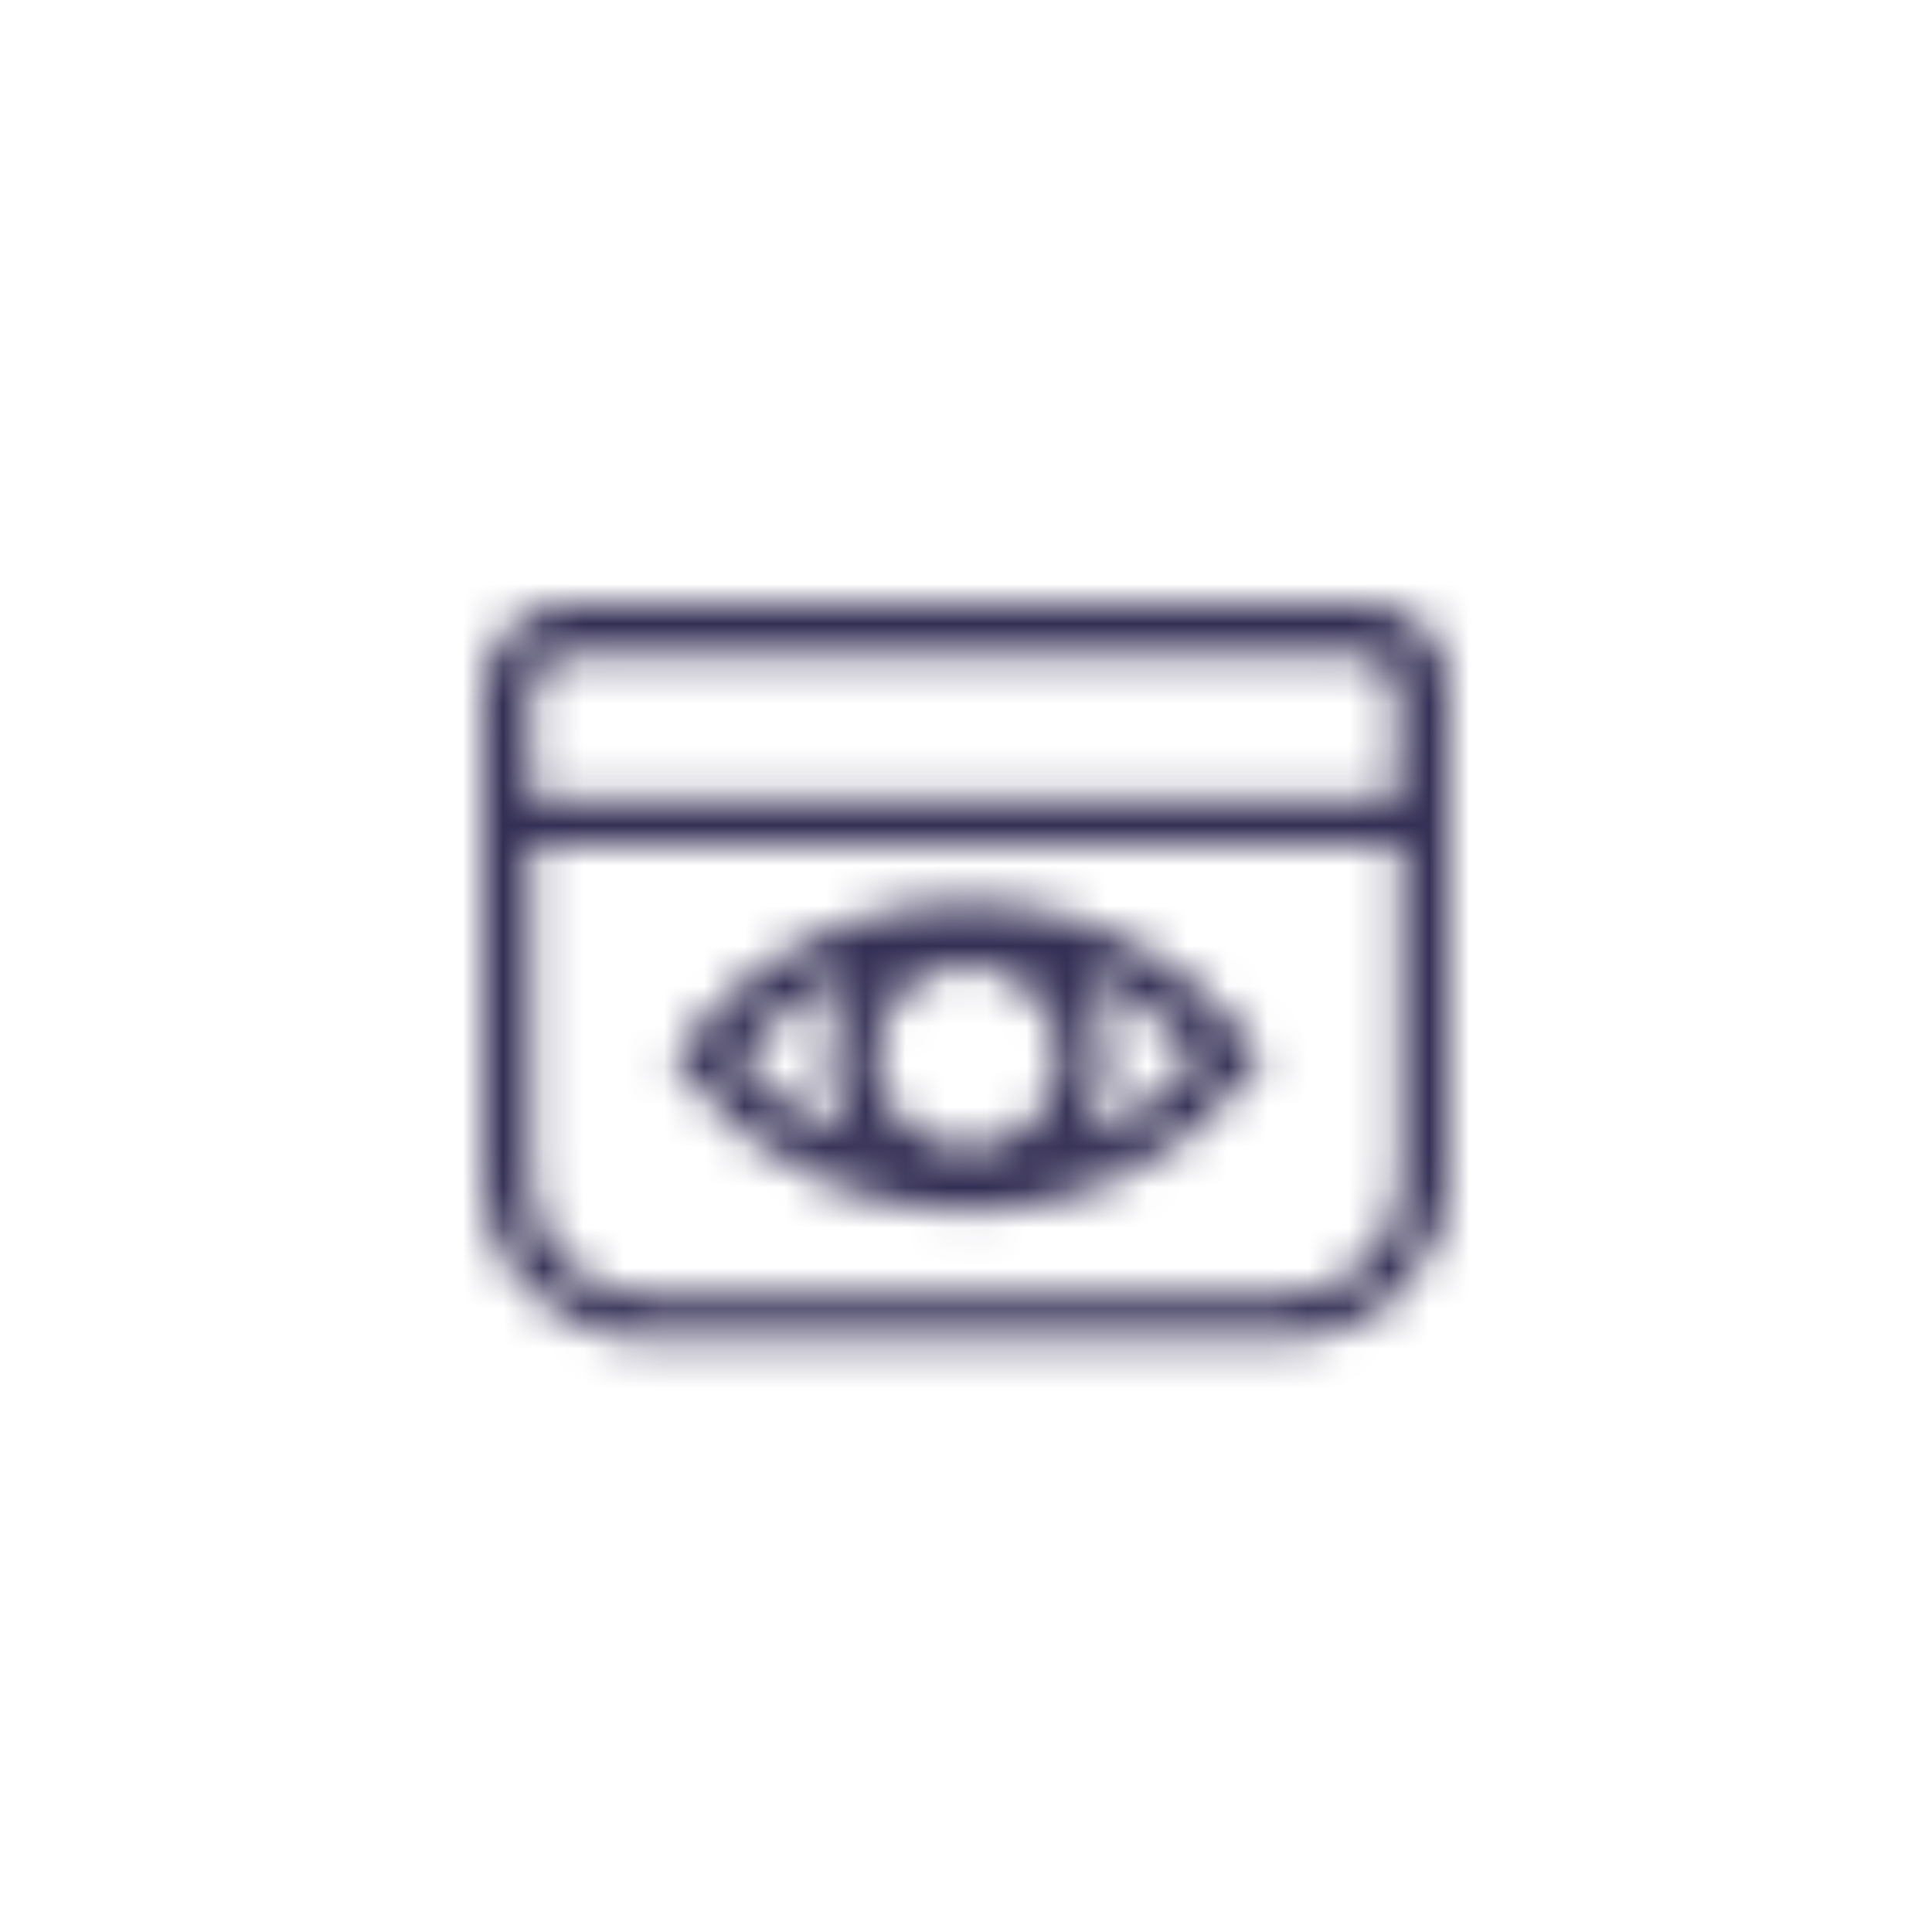 <svg viewBox="0 0 48 48" fill="none" xmlns="http://www.w3.org/2000/svg">
  <title>Eyecream Glyph</title>
  <mask id="mask0" mask-type="alpha" maskUnits="userSpaceOnUse" x="12" y="15" width="24" height="19">
    <path d="M24.046 30.107C26.811 30.107 29.378 28.823 31.056 26.651L31.352 26.256L31.056 25.861C29.378 23.689 26.811 22.405 24.046 22.405C21.281 22.405 18.714 23.689 17.036 25.861L16.739 26.256L17.036 26.651C18.714 28.823 21.281 30.107 24.046 30.107ZM24.046 23.985C25.231 23.985 26.317 24.973 26.317 26.256C26.317 27.54 25.329 28.527 24.046 28.527C22.762 28.527 21.775 27.54 21.775 26.256C21.775 24.973 22.762 23.985 24.046 23.985ZM29.773 26.256C28.983 27.243 27.897 27.935 26.811 28.329C27.206 27.737 27.502 27.046 27.502 26.256C27.502 25.466 27.206 24.775 26.811 24.183C27.897 24.578 28.983 25.367 29.773 26.256ZM21.281 24.183C20.886 24.775 20.59 25.466 20.59 26.256C20.59 27.046 20.886 27.737 21.281 28.329C20.195 27.935 19.109 27.145 18.319 26.256C19.109 25.367 20.195 24.578 21.281 24.183Z" fill="white"/>
    <path d="M33.92 15H14.172C12.987 15 12 15.987 12 17.172V29.218C12 31.489 13.876 33.266 16.048 33.266H31.945C34.216 33.266 35.993 31.39 35.993 29.218V17.172C36.092 15.987 35.105 15 33.92 15ZM34.808 29.317C34.808 30.897 33.525 32.18 31.945 32.18H16.048C14.468 32.18 13.185 30.897 13.185 29.317V21.023H34.808V29.317ZM13.185 19.838V17.172C13.185 16.678 13.58 16.284 14.073 16.284H33.821C34.315 16.284 34.71 16.678 34.71 17.172V19.838H13.185Z" fill="white"/>
  </mask>
  <g mask="url(#mask0)">
    <rect width="48" height="48" fill="#332E54"/>
  </g>
</svg>
